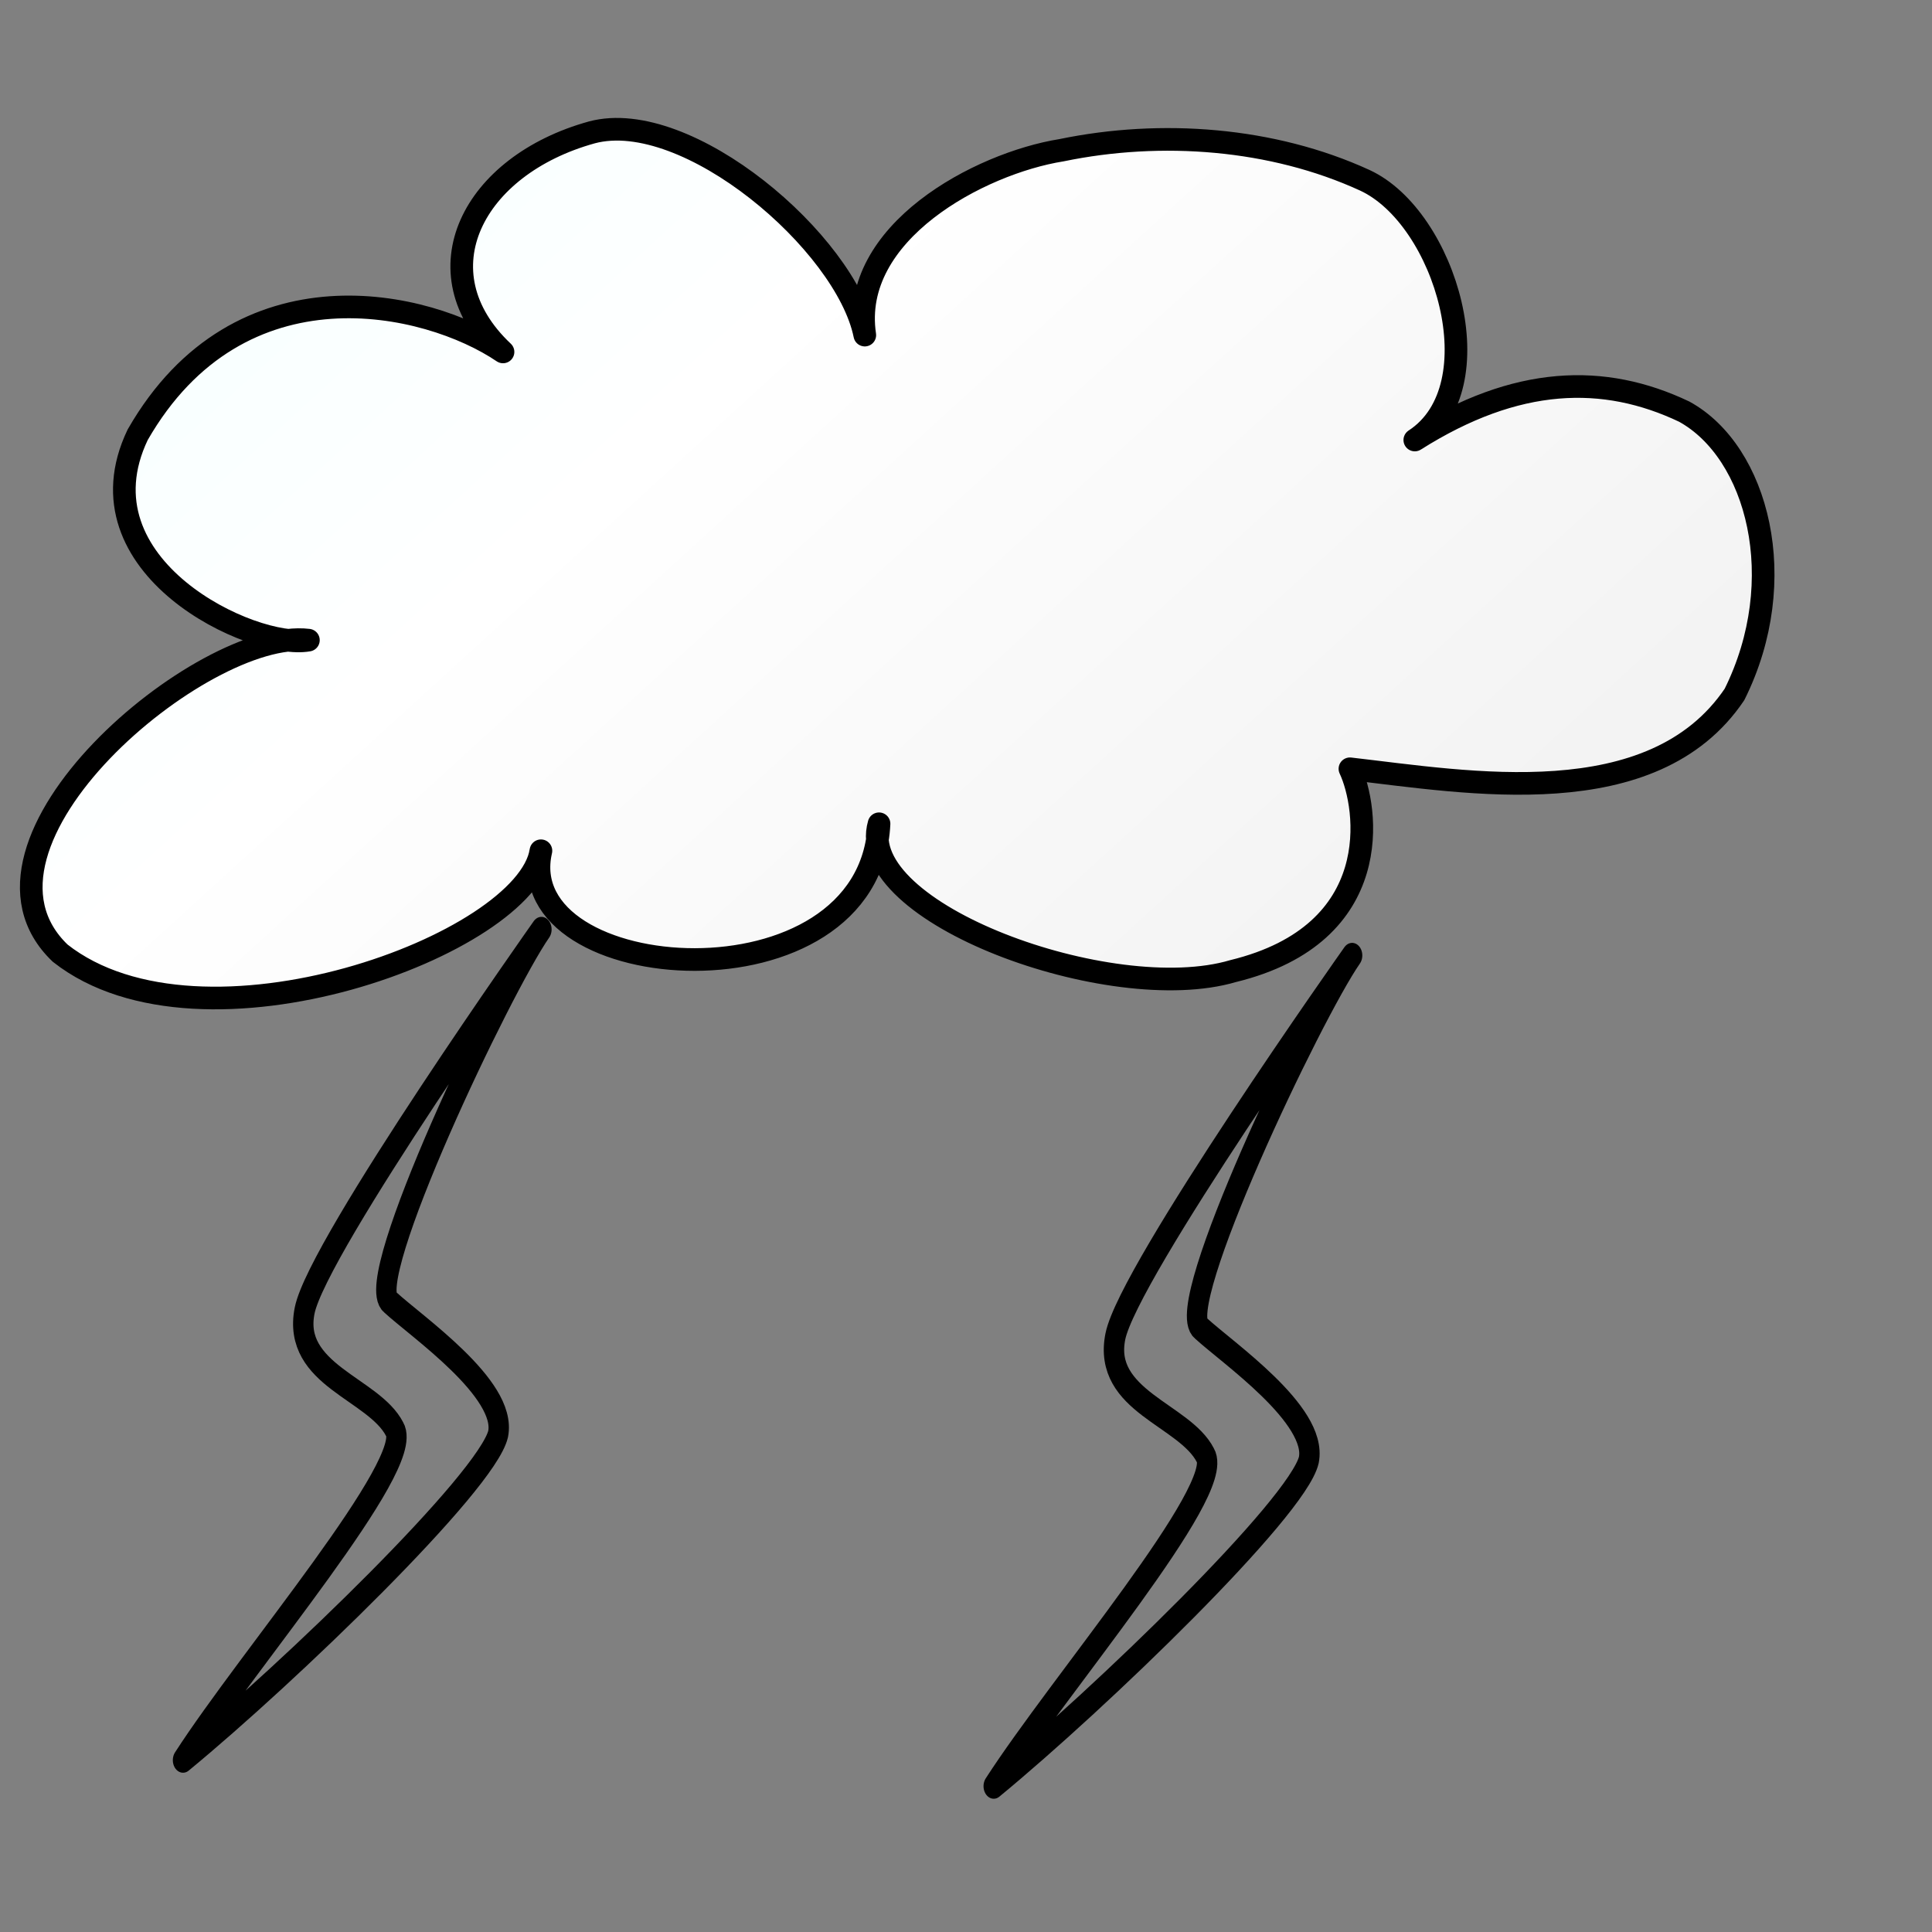 <?xml version="1.0" encoding="UTF-8" standalone="no"?>
<!-- Created with Inkscape (http://www.inkscape.org/) -->
<svg
   xmlns:dc="http://purl.org/dc/elements/1.1/"
   xmlns:cc="http://creativecommons.org/ns#"
   xmlns:rdf="http://www.w3.org/1999/02/22-rdf-syntax-ns#"
   xmlns:svg="http://www.w3.org/2000/svg"
   xmlns="http://www.w3.org/2000/svg"
   xmlns:xlink="http://www.w3.org/1999/xlink"
   xmlns:sodipodi="http://sodipodi.sourceforge.net/DTD/sodipodi-0.dtd"
   xmlns:inkscape="http://www.inkscape.org/namespaces/inkscape"
   id="svg1"
   sodipodi:version="0.32"
   inkscape:version="0.46"
   width="80pt"
   height="80pt"
   sodipodi:docbase="/home/nicu/Desktop/weather"
   sodipodi:docname="threat.svg"
   inkscape:output_extension="org.inkscape.output.svg.inkscape"
   inkscape:export-filename="/home/irisuser/iris/threat.png"
   inkscape:export-xdpi="27.872467"
   inkscape:export-ydpi="27.872467">
  <rect width="100%" height="100%" fill="#808080" stroke="none"/>
  <defs
     id="defs3">
    <inkscape:perspective
       sodipodi:type="inkscape:persp3d"
       inkscape:vp_x="0 : 50 : 1"
       inkscape:vp_y="0 : 1000 : 0"
       inkscape:vp_z="100 : 50 : 1"
       inkscape:persp3d-origin="50 : 33.333333 : 1"
       id="perspective31" />
    <linearGradient
       id="linearGradient912">
      <stop
         style="stop-color:#f3f3f3;stop-opacity:1;"
         offset="0"
         id="stop913" />
      <stop
         style="stop-color:#ffffff;stop-opacity:1;"
         offset="0.377"
         id="stop855" />
      <stop
         style="stop-color:#e6ffff;stop-opacity:1;"
         offset="1"
         id="stop914" />
    </linearGradient>
    <radialGradient
       xlink:href="#linearGradient912"
       id="radialGradient915" />
    <linearGradient
       xlink:href="#linearGradient912"
       id="linearGradient854"
       x1="0.909"
       y1="0.633"
       x2="-0.476"
       y2="-0.141" />
  </defs>
  <sodipodi:namedview
     id="base"
     pagecolor="#ffffff"
     bordercolor="#666666"
     borderopacity="1.0"
     inkscape:pageopacity="0.0"
     inkscape:pageshadow="2"
     inkscape:zoom="4"
     inkscape:cx="54.442383"
     inkscape:cy="51.909424"
     inkscape:window-width="1085"
     inkscape:window-height="727"
     inkscape:window-x="0"
     inkscape:window-y="25"
     showgrid="false"
     inkscape:current-layer="svg1" />
  <g
     id="g3206">
    <path
       sodipodi:nodetypes="cccccccccccccccc"
       id="path853"
       d="M 47.746,18.501 C 46.709,13.394 37.936,5.908 32.681,7.308 C 26.1,9.125 23.069,15.001 27.772,19.43 C 23.611,16.614 13.229,14.191 7.602,24.002 C 4.108,31.311 14.001,35.884 17.027,35.343 C 11.236,34.647 -3.031,46.557 3.322,52.624 C 11.149,58.79 29.078,52.122 29.865,46.971 C 28.119,54.503 48.039,55.949 48.532,45.481 C 47.11,50.389 61.324,55.613 68.081,53.614 C 76.55,51.548 75.532,44.572 74.53,42.445 C 81.044,43.19 91.244,45.036 95.762,38.341 C 98.911,32.015 97.039,24.948 92.985,22.726 C 88.568,20.624 83.741,20.733 78.112,24.293 C 82.579,21.386 79.824,12.011 75.347,9.951 C 70.245,7.612 64.115,7.155 58.61,8.293 C 54.074,9.019 46.894,12.845 47.746,18.501 z "
       style="fill:url(#linearGradient854);fill-rule:evenodd;stroke:#000000;stroke-width:1.25;stroke-dasharray:none;stroke-linejoin:round;" />
    <g
       style="fill:none"
       transform="matrix(0.542,0,0,0.668,9.118,27.117)"
       id="g855">
      <path
         sodipodi:nodetypes="ccccccc"
         id="path856"
         d="M 120.909,38.373 C 120.909,38.373 98.134,64.498 96.795,69.856 C 95.455,75.215 103.838,76.318 105.96,79.684 C 108.081,82.577 91.043,98.67 84.402,107.034 C 95.287,99.766 115.338,84.048 116.498,80.077 C 117.421,76.342 108.182,71.196 105.503,69.187 C 102.586,67.414 116.89,43.062 120.909,38.373 z"
         style="fill:none;fill-opacity:1;fill-rule:evenodd;stroke:#000000;stroke-width:2.077;stroke-linecap:butt;stroke-linejoin:round;stroke-dasharray:none;stroke-opacity:1" />
      <path
         sodipodi:nodetypes="ccccccc"
         id="path857"
         d="M 113.679,48.371 C 107.521,56.186 94.732,68.265 97.811,72.054 C 100.89,75.843 105.863,78.212 106.574,78.685 C 109.416,82.238 92.601,99.29 90.706,100.947 C 88.812,102.605 111.31,82.238 111.074,79.396 C 110.837,75.843 99.706,76.317 101.127,70.633 C 102.548,64.949 105.626,59.265 113.679,48.371 z"
         style="fill:none;fill-opacity:1;fill-rule:evenodd;stroke:none;stroke-width:1pt;stroke-linecap:butt;stroke-linejoin:miter;stroke-opacity:1" />
    </g>
    <g
       style="fill:none"
       transform="matrix(0.542,0,0,0.668,-35.641,25.681)"
       id="g2404">
      <path
         sodipodi:nodetypes="ccccccc"
         id="path2406"
         d="M 120.909,38.373 C 120.909,38.373 98.134,64.498 96.795,69.856 C 95.455,75.215 103.838,76.318 105.96,79.684 C 108.081,82.577 91.043,98.67 84.402,107.034 C 95.287,99.766 115.338,84.048 116.498,80.077 C 117.421,76.342 108.182,71.196 105.503,69.187 C 102.586,67.414 116.89,43.062 120.909,38.373 z"
         style="fill:none;fill-opacity:1;fill-rule:evenodd;stroke:#000000;stroke-width:2.077;stroke-linecap:butt;stroke-linejoin:round;stroke-dasharray:none;stroke-opacity:1" />
      <path
         sodipodi:nodetypes="ccccccc"
         id="path2408"
         d="M 113.679,48.371 C 107.521,56.186 94.732,68.265 97.811,72.054 C 100.89,75.843 105.863,78.212 106.574,78.685 C 109.416,82.238 92.601,99.29 90.706,100.947 C 88.812,102.605 111.31,82.238 111.074,79.396 C 110.837,75.843 99.706,76.317 101.127,70.633 C 102.548,64.949 105.626,59.265 113.679,48.371 z"
         style="fill:none;fill-opacity:1;fill-rule:evenodd;stroke:none;stroke-width:1pt;stroke-linecap:butt;stroke-linejoin:miter;stroke-opacity:1" />
    </g>
  </g>
</svg>
